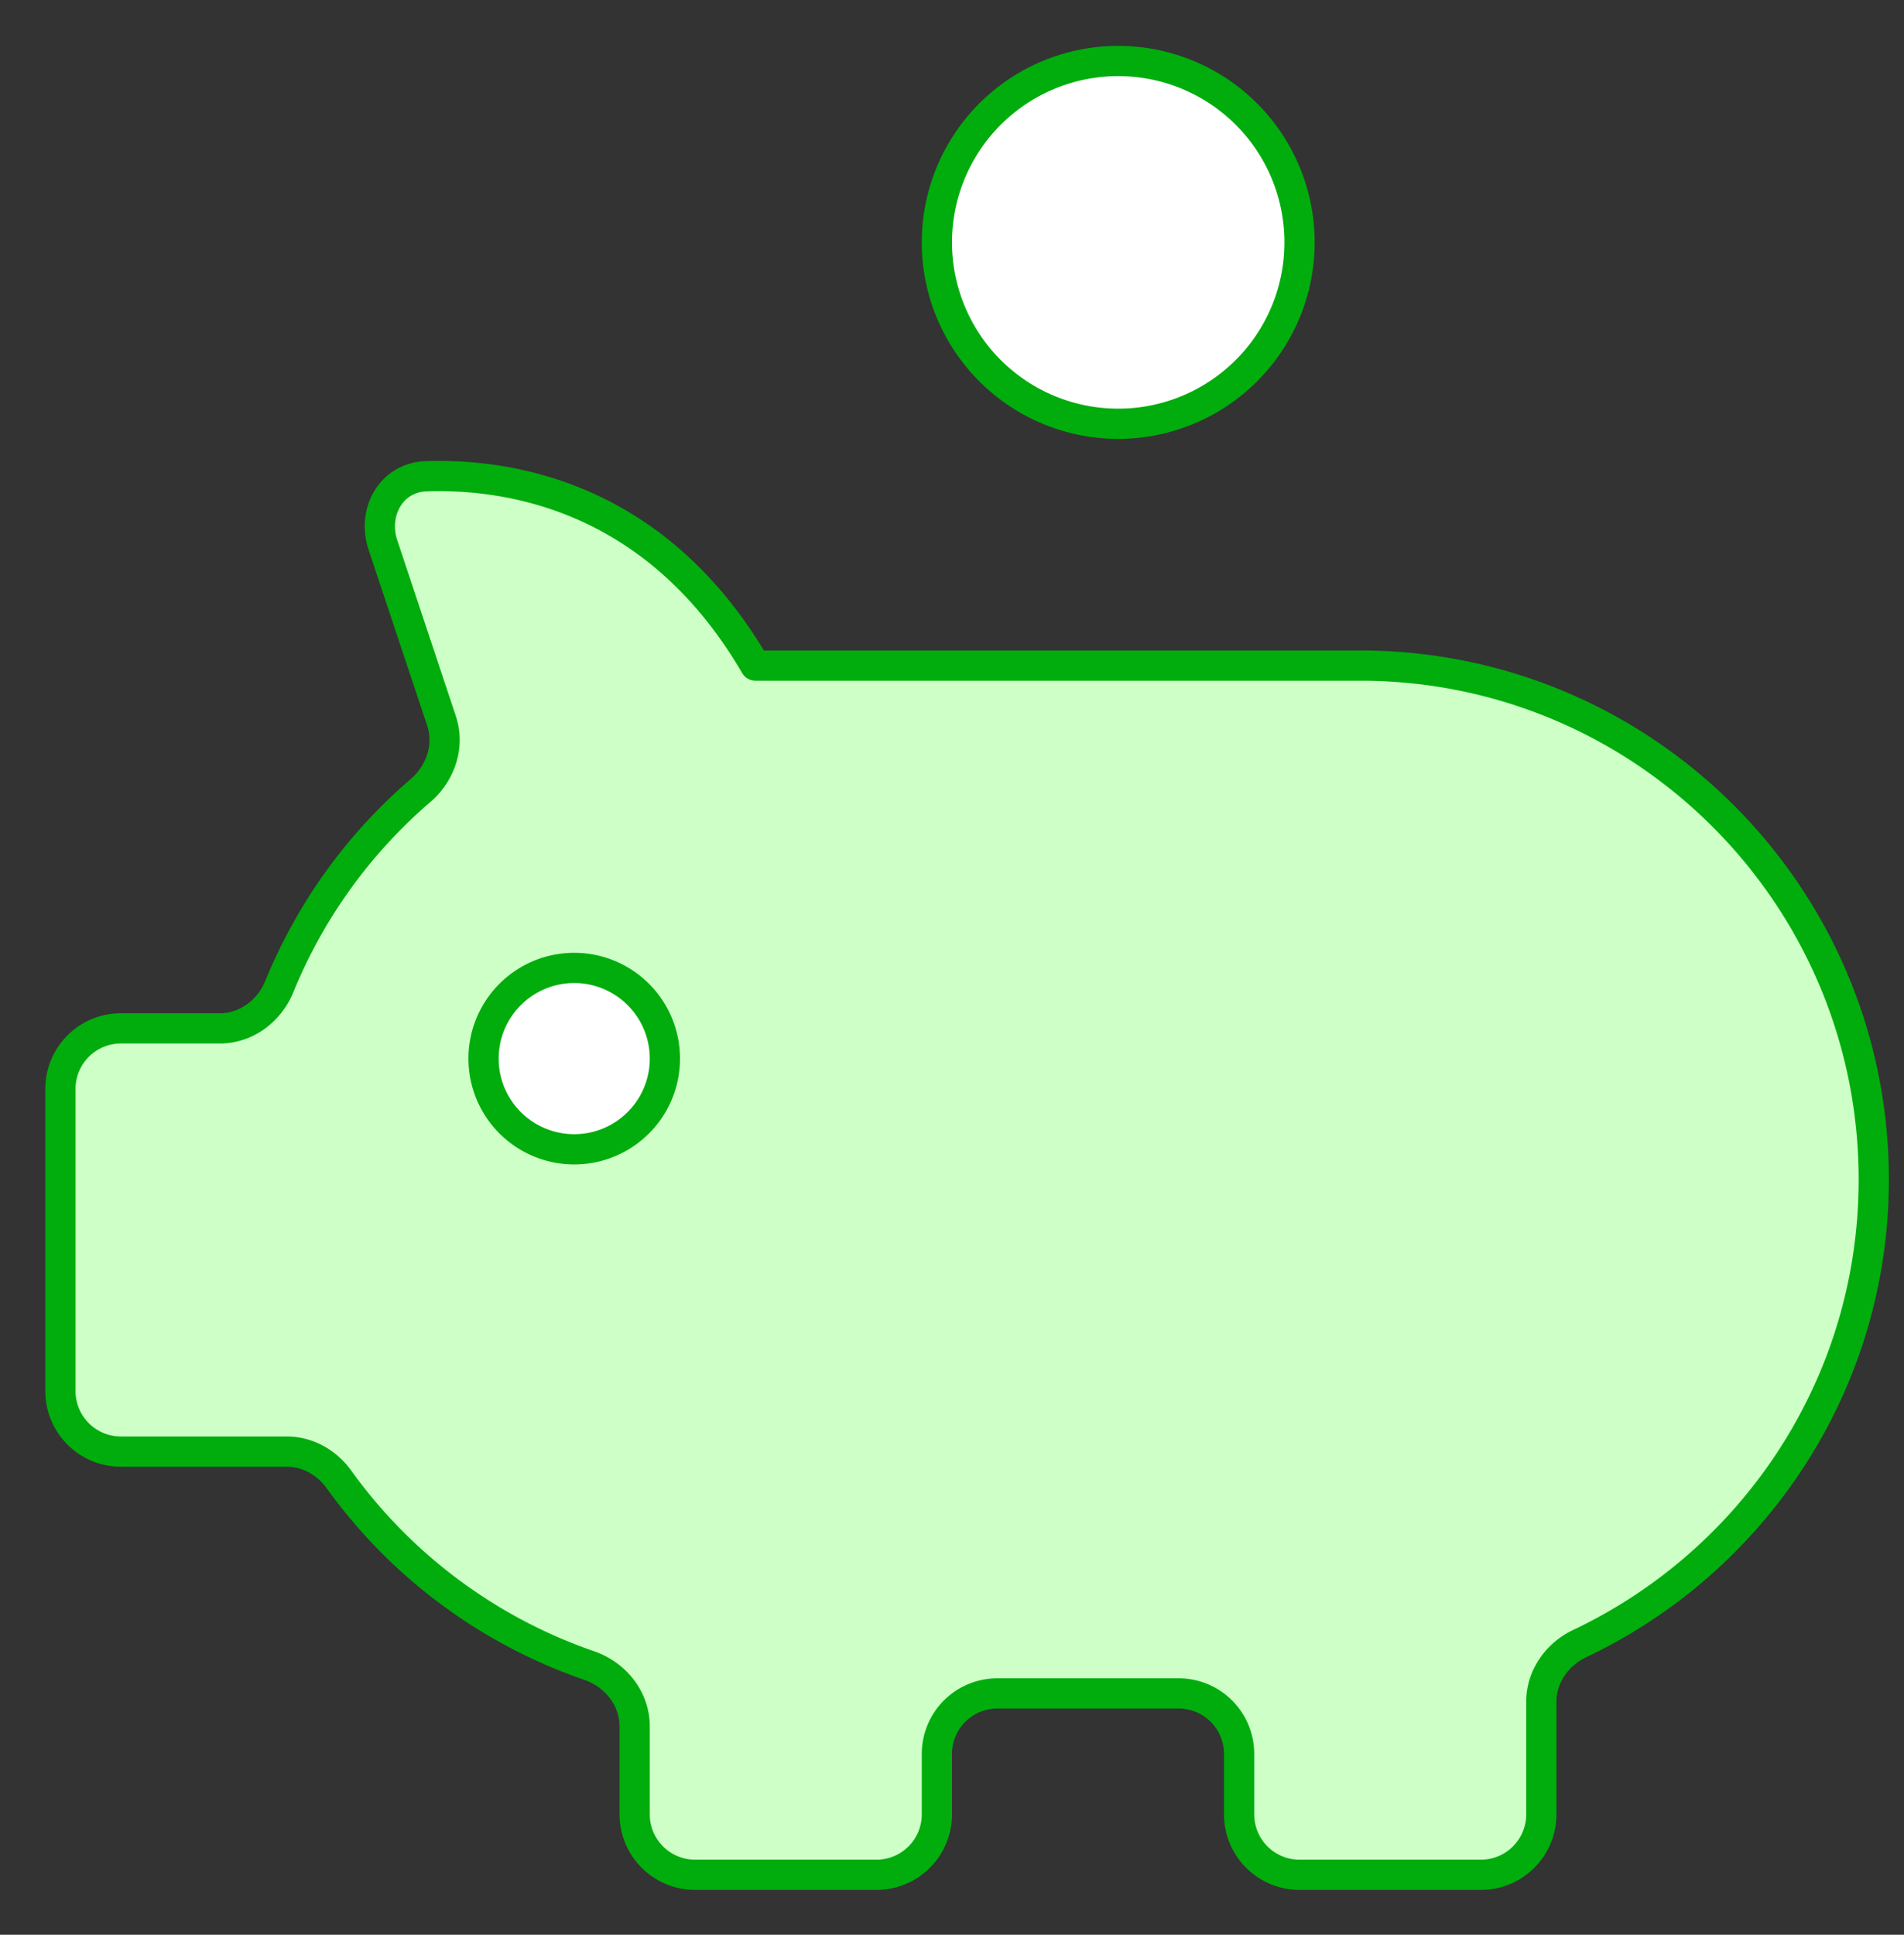 <svg width="63" height="64"  fill="none" xmlns="http://www.w3.org/2000/svg"><rect width="100%" height="100%" fill="#333333" stroke="none"/><path d="M31 28.018h12" stroke="#00AD0C"></path><path d="M45 22.018H25a.014.014 0 0 1-.012-.007c-3.27-5.606-8.135-6.349-10.889-6.257-1.15.038-1.792 1.184-1.428 2.275l1.937 5.813c.277.83-.026 1.734-.689 2.304a17.02 17.02 0 0 0-4.673 6.48c-.331.814-1.095 1.392-1.974 1.392H4a2 2 0 0 0-2 2v10a2 2 0 0 0 2 2h5.49c.689 0 1.322.36 1.725.919a17.038 17.038 0 0 0 8.275 6.156c.873.3 1.51 1.09 1.51 2.014v2.91a2 2 0 0 0 2 2h6a2 2 0 0 0 2-2v-2a2 2 0 0 1 2-2h6a2 2 0 0 1 2 2v2a2 2 0 0 0 2 2h6a2 2 0 0 0 2-2V56.29c0-.832.52-1.567 1.272-1.923C58.02 51.642 62 45.802 62 39.017c0-9.388-7.611-17-17-17Z" fill="#CDFFC7" stroke="#00AD0C"></path><path d="M19 38.018a3 3 0 1 0 0-6 3 3 0 0 0 0 6ZM37 14.018a6 6 0 1 0 0-12 6 6 0 0 0 0 12Z" fill="#fff" stroke="#00AD0C"></path></svg>